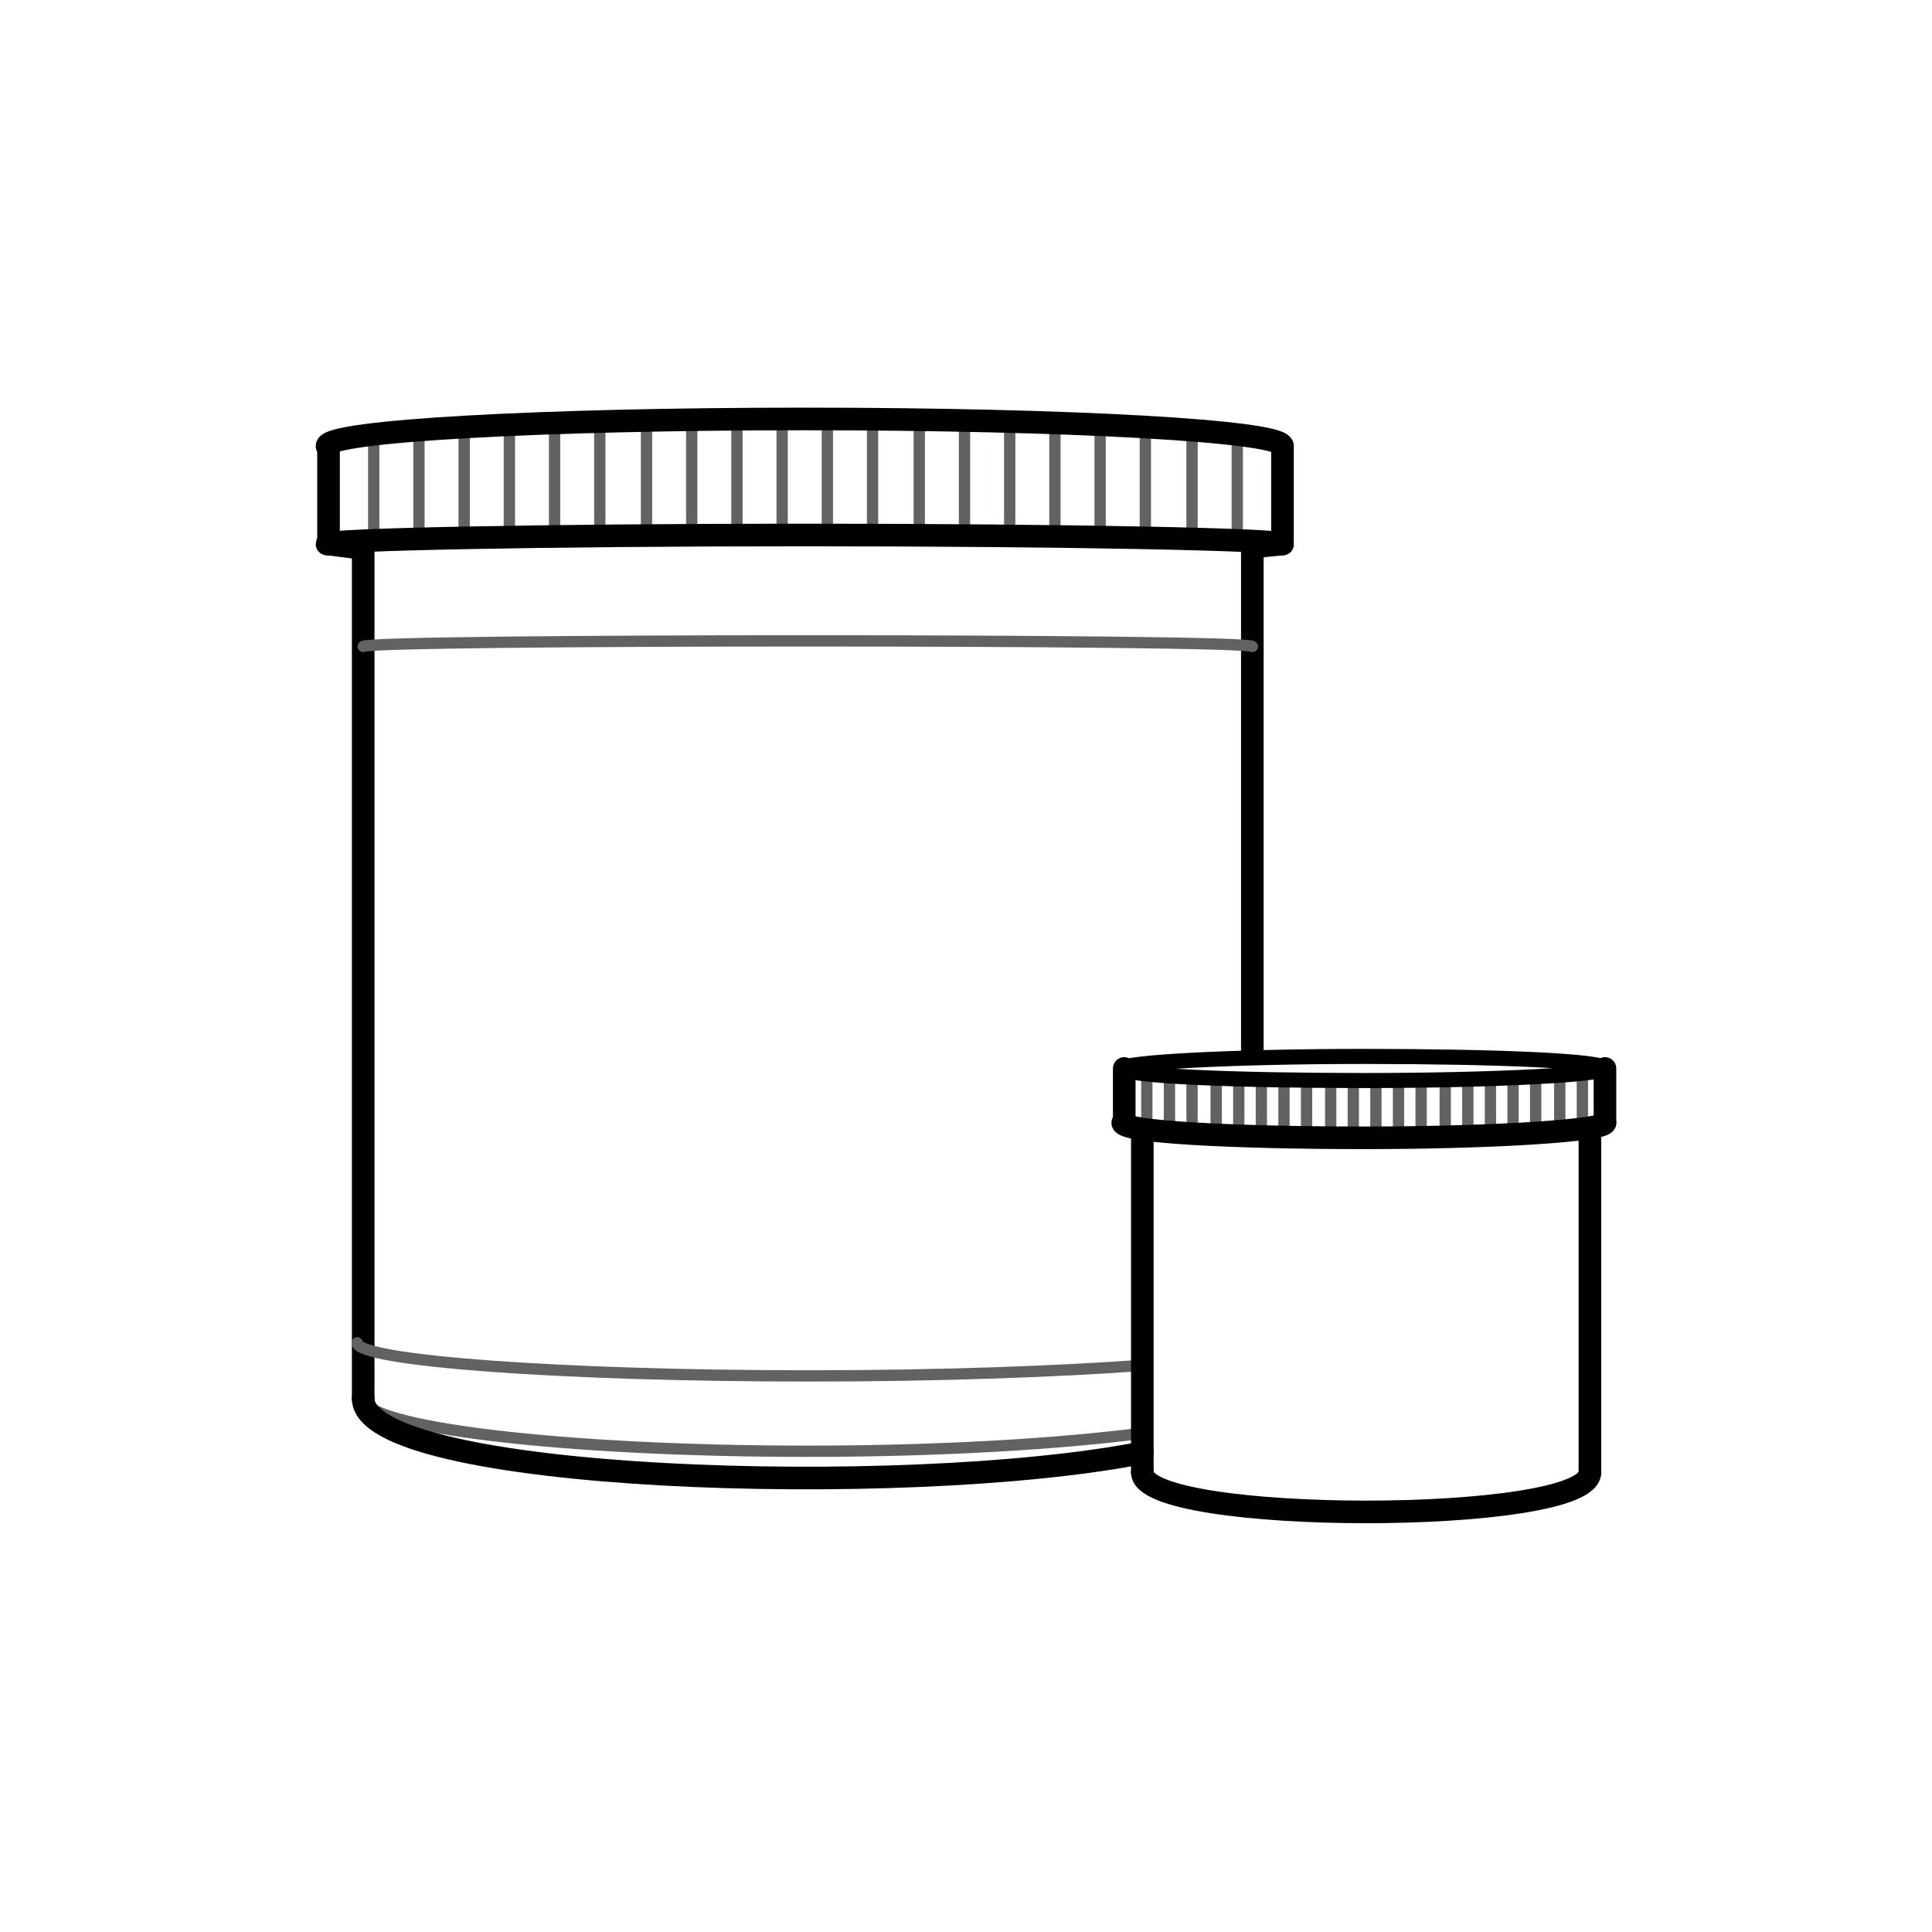 <?xml version="1.0" encoding="utf-8"?>
<!-- Generator: Adobe Illustrator 23.0.1, SVG Export Plug-In . SVG Version: 6.00 Build 0)  -->
<svg version="1.1" id="Слой_1" xmlns="http://www.w3.org/2000/svg" xmlns:xlink="http://www.w3.org/1999/xlink" x="0px" y="0px"
	 viewBox="0 0 128.2 128.2" style="enable-background:new 0 0 128.2 128.2;" xml:space="preserve">
<style type="text/css">
	
		.st0{fill-rule:evenodd;clip-rule:evenodd;fill:none;stroke:#000003;stroke-width:0.75;stroke-linecap:round;stroke-linejoin:round;stroke-miterlimit:22.926;}
	
		.st1{fill-rule:evenodd;clip-rule:evenodd;fill:none;stroke:#616262;stroke-width:0.75;stroke-linecap:round;stroke-linejoin:round;stroke-miterlimit:22.926;}
	
		.st2{fill-rule:evenodd;clip-rule:evenodd;fill:none;stroke:#000003;stroke-width:1.5;stroke-linecap:round;stroke-linejoin:round;stroke-miterlimit:22.926;}
	.st3{fill-rule:evenodd;clip-rule:evenodd;fill:none;stroke:#000003;stroke-width:1;stroke-miterlimit:22.926;}
</style>
<line class="st0" x1="21.7" y1="35.5" x2="21.7" y2="29.1"/>
<path class="st1" d="M82.1,35.5c0-2.2,0-4.5,0-6.7 M24.8,35.5c0-2.2,0-4.5,0-6.7 M27.8,35.5c0-2.2,0-4.4,0-6.6 M30.8,35.5
	c0-2.4,0-4.8,0-7.1 M33.8,35.5c0-2.4,0-4.9,0-7.3 M36.8,35.5c0-2.5,0-5.1,0-7.6 M39.8,35.5c0-2.5,0-5.1,0-7.6 M42.9,35.5
	c0-2.5,0-5.1,0-7.6 M45.9,35.5c0-2.5,0-5.1,0-7.6 M48.9,35.5c0-2.5,0-5.1,0-7.6 M51.9,35.5c0-2.5,0-5.1,0-7.6 M54.9,35.5
	c0-2.5,0-5.1,0-7.6 M57.9,35.5c0-2.5,0-5.1,0-7.6 M61,35.5c0-2.5,0-5,0-7.6 M64,35.5c0-2.5,0-5,0-7.6 M67,35.5c0-2.5,0-5,0-7.6
	 M70,35.5c0-2.5,0-5,0-7.5 M76,35.5c0-2.4,0-4.8,0-7.2 M73,35.5c0-2.5,0-5,0-7.5 M79.1,35.5c0-2.3,0-4.6,0-6.9"/>
<line class="st0" x1="85.1" y1="35.5" x2="85.1" y2="29.3"/>
<path class="st1" d="M75.8,95.1c-5.4,0.7-13.3,1.2-22.2,1.2c-16.3,0-29.5-1.6-29.5-3.5"/>
<path class="st2" d="M85.1,29.6v6.5l-2,0.2 M24.1,36.4l-2.3-0.3v-6.5"/>
<path class="st2" d="M85.1,29.6c0-1-14.2-1.8-31.7-1.8c-17.5,0-31.7,0.8-31.7,1.8"/>
<path class="st2" d="M85.1,36.1c0-0.3-14.2-0.6-31.7-0.6c-17.5,0-31.7,0.3-31.7,0.6"/>
<path class="st2" d="M75.8,96.4c-15.8,3.1-51.7,1.9-51.7-3.6"/>
<path class="st2" d="M24.1,92.8V36.1 M83.1,36.1v33.6"/>
<path class="st1" d="M83.1,42.9c0-0.5-59-0.5-59,0"/>
<path class="st1" d="M75.8,90.6c-5.5,0.4-13.3,0.7-22.1,0.7c-16.5,0-30-1-30-2.2"/>
<line class="st0" x1="74.6" y1="71.2" x2="74.6" y2="74.8"/>
<path class="st1" d="M105,71.7c0,1.1,0,2.2,0,3.3 M76.1,71.7c0,1.1,0,2.2,0,3.3 M77.6,71.7c0,1.1,0,2.2,0,3.2 M79.1,71.7
	c0,1.2,0,2.3,0,3.5 M80.7,71.7c0,1.2,0,2.4,0,3.6 M82.2,71.7c0,1.2,0,2.5,0,3.7 M83.7,71.7c0,1.2,0,2.5,0,3.7 M85.2,71.7
	c0,1.2,0,2.5,0,3.7 M86.7,71.7c0,1.2,0,2.5,0,3.7 M88.3,71.7c0,1.2,0,2.5,0,3.7 M89.8,71.7c0,1.2,0,2.5,0,3.7 M91.3,71.7
	c0,1.2,0,2.5,0,3.7 M92.8,71.7c0,1.2,0,2.5,0,3.7 M94.3,71.7c0,1.2,0,2.5,0,3.7 M95.9,71.7c0,1.2,0,2.5,0,3.7 M97.4,71.7
	c0,1.2,0,2.5,0,3.7 M98.9,71.7c0,1.2,0,2.5,0,3.7 M101.9,71.7c0,1.2,0,2.3,0,3.5 M100.4,71.7c0,1.2,0,2.5,0,3.7 M103.5,71.7
	c0,1.1,0,2.3,0,3.4"/>
<line class="st0" x1="106.5" y1="71.2" x2="106.5" y2="74.7"/>
<path class="st2" d="M106.5,74.5v-3.6 M74.6,70.9v3.6"/>
<path class="st2" d="M106.5,74.5c0,0.5-7.1,1-16,1s-16-0.4-16-1"/>
<path class="st2" d="M105.5,97.7c0,3.5-29.7,3.5-29.7,0"/>
<path class="st2" d="M75.8,97.7V75 M105.5,75v22.7"/>
<path class="st3" d="M90.5,71.7c8.8,0,16-0.4,16-0.8c0-0.5-7.2-0.8-16-0.8s-16,0.4-16,0.8C74.6,71.4,81.8,71.7,90.5,71.7z"/>
</svg>
